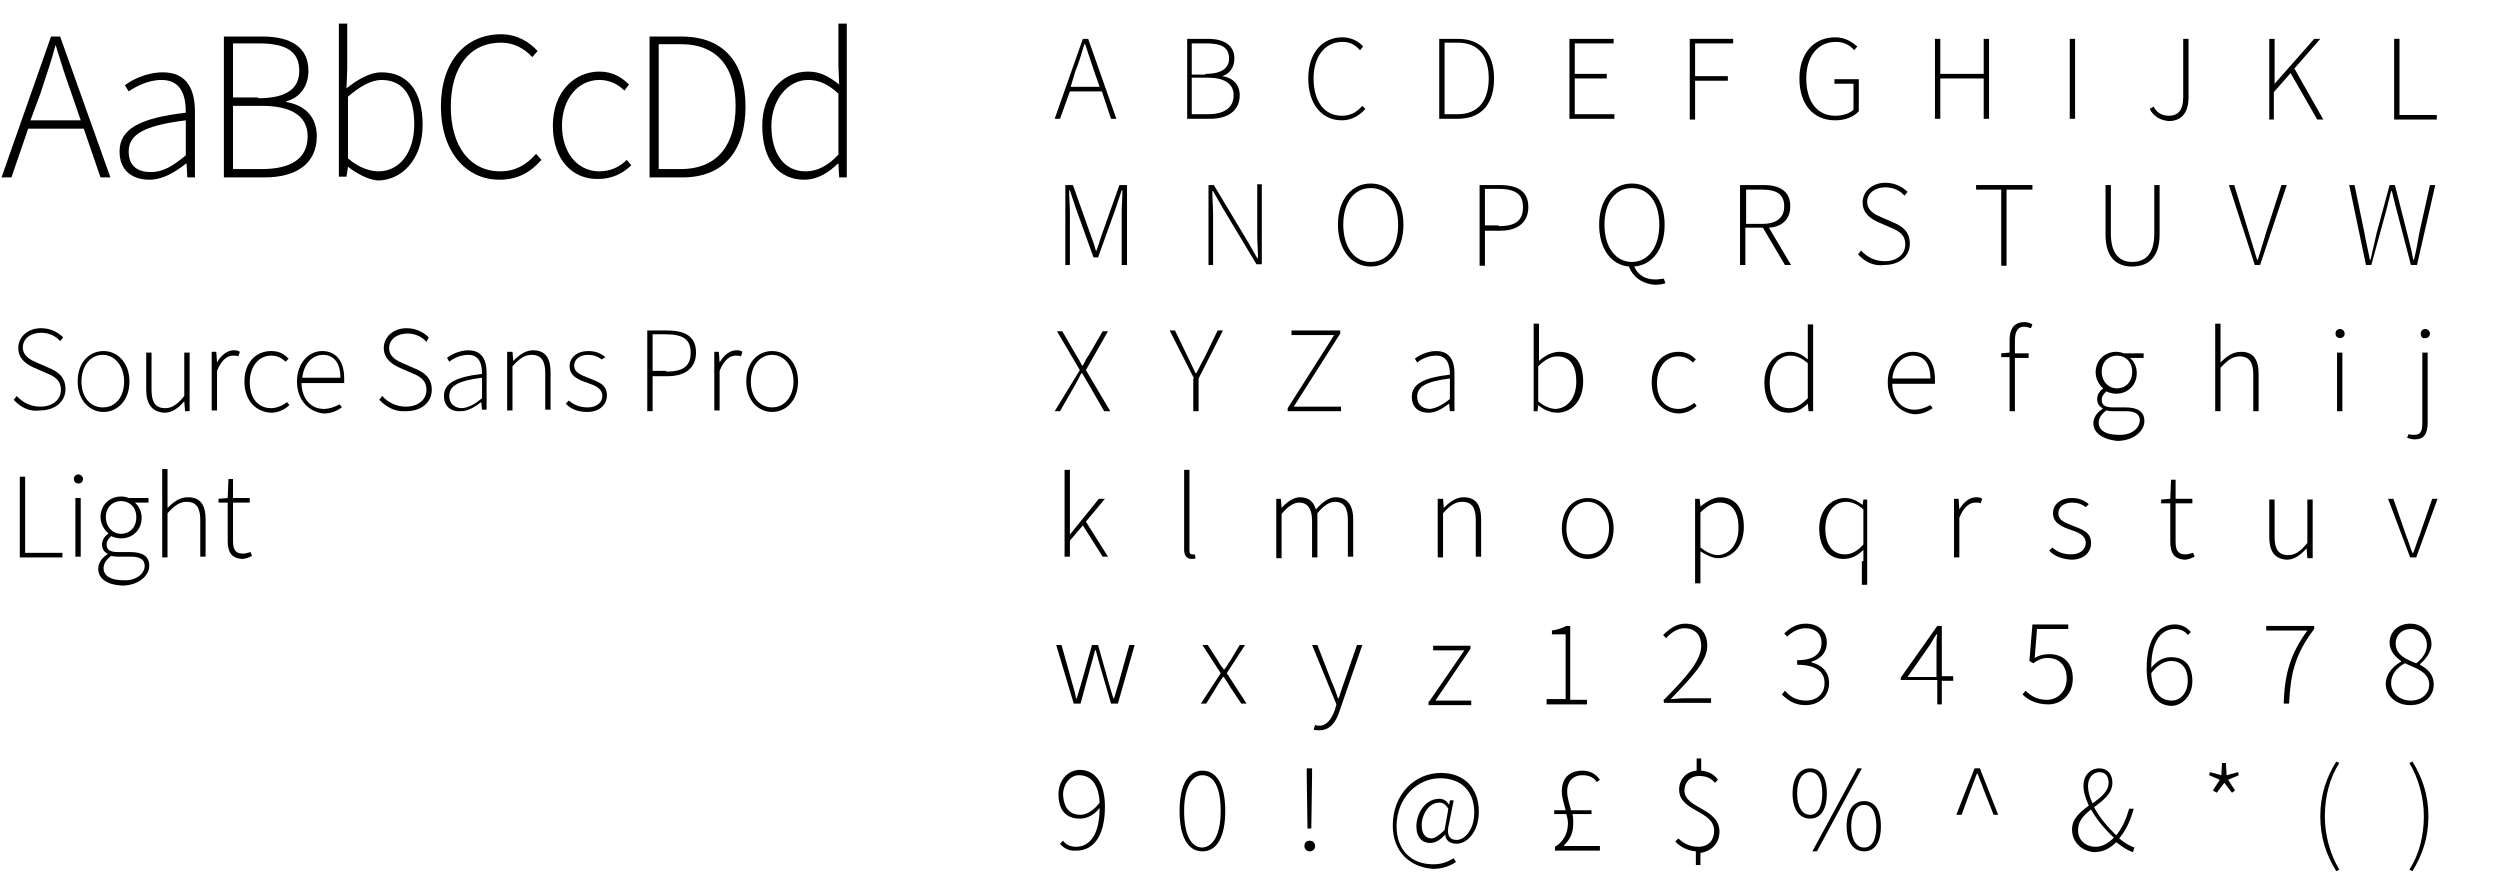 <?xml version="1.0" encoding="utf-8"?>
<!-- Generator: Adobe Illustrator 26.4.1, SVG Export Plug-In . SVG Version: 6.00 Build 0)  -->
<svg version="1.1" id="Layer_1" xmlns="http://www.w3.org/2000/svg" xmlns:xlink="http://www.w3.org/1999/xlink" x="0px" y="0px"
	 viewBox="0 0 328.3 116.2" style="enable-background:new 0 0 328.3 116.2;" xml:space="preserve">
<style type="text/css">
	.st0{enable-background:new    ;}
</style>
<g id="a">
</g>
<g id="b">
	<g id="c">
		<g>
			<g class="st0">
				<path d="M6.7,4.8h1.2l6.6,18.5h-1.3L11,16.9H3.7l-2.2,6.4H0.2L6.7,4.8z M4,15.8h6.6l-1.2-3.5c-0.8-2.2-1.4-4.1-2.1-6.4H7.3
					c-0.6,2.3-1.3,4.2-2,6.4L4,15.8z"/>
			</g>
			<g class="st0">
				<path d="M15.7,19.9c0-3,2.7-4.4,8.7-5.1c0-2.1-0.5-4.3-3.2-4.3c-1.8,0-3.4,0.9-4.3,1.5l-0.5-0.8c0.9-0.7,2.8-1.7,5-1.7
					c3.2,0,4.2,2.3,4.2,5.2v8.6h-1l-0.1-1.8h-0.1c-1.4,1.1-3,2.1-4.8,2.1C17.5,23.6,15.7,22.5,15.7,19.9z M24.4,20.4v-4.6
					c-5.6,0.7-7.5,1.9-7.5,4.1c0,2,1.3,2.7,2.9,2.7C21.4,22.6,22.7,21.8,24.4,20.4z"/>
			</g>
			<g class="st0">
				<path d="M29.5,4.8h5c3.7,0,6,1.4,6,4.5c0,1.9-1,3.5-2.9,4v0.1c2.4,0.4,4,1.9,4,4.5c0,3.6-2.7,5.4-6.9,5.4h-5.3V4.8z M33.9,12.9
					c3.8,0,5.4-1.3,5.4-3.6c0-2.6-1.8-3.6-5.3-3.6h-3.4v7.1H33.9z M34.4,22.2c3.7,0,6-1.3,6-4.3c0-2.7-2.2-4-6-4h-3.8v8.3H34.4z"/>
			</g>
			<g class="st0">
				<path d="M45.7,21.9L45.7,21.9l-0.2,1.3h-1V3.1h1.1V9l-0.1,2.6c1.4-1.1,3-2.1,4.6-2.1c3.6,0,5.4,2.7,5.4,6.9
					c0,4.6-2.8,7.3-5.9,7.3C48.4,23.6,47,22.9,45.7,21.9z M54.4,16.3c0-3.3-1.2-5.8-4.3-5.8c-1.3,0-2.8,0.8-4.4,2.2v8.1
					c1.5,1.3,3,1.7,4,1.7C52.5,22.5,54.4,20,54.4,16.3z"/>
			</g>
			<g class="st0">
				<path d="M57.9,14c0-5.9,3.2-9.5,7.9-9.5c2.2,0,3.8,1.1,4.8,2.2l-0.7,0.8c-1-1.1-2.4-1.9-4.1-1.9c-4.1,0-6.6,3.2-6.6,8.4
					c0,5.2,2.5,8.5,6.5,8.5c1.9,0,3.4-0.8,4.7-2.3l0.7,0.8c-1.4,1.6-3.1,2.6-5.5,2.6C61.1,23.6,57.9,19.8,57.9,14z"/>
			</g>
			<g class="st0">
				<path d="M72.6,16.5c0-4.5,2.9-7.1,6.1-7.1c1.8,0,3,0.8,3.9,1.7L82,11.9c-0.8-0.8-1.9-1.4-3.3-1.4c-2.8,0-4.9,2.5-4.9,6
					s2,6,4.9,6c1.5,0,2.7-0.6,3.6-1.5l0.6,0.7c-1.1,1.1-2.6,1.8-4.3,1.8C75.2,23.6,72.6,21,72.6,16.5z"/>
			</g>
			<g class="st0">
				<path d="M85.3,4.8h4.2c5.7,0,8.4,3.6,8.4,9.2c0,5.6-2.7,9.3-8.3,9.3h-4.3V4.8z M89.4,22.2c5,0,7.2-3.4,7.2-8.3
					c0-4.8-2.2-8.1-7.2-8.1h-2.9v16.4H89.4z"/>
			</g>
			<g class="st0">
				<path d="M100.1,16.5c0-4.3,2.7-7.1,6-7.1c1.6,0,2.7,0.6,4.1,1.7l-0.1-2.5V3.1h1.1v20.2h-1l-0.1-1.8h-0.1
					c-1.1,1.1-2.6,2.1-4.4,2.1C102.3,23.6,100.1,21.1,100.1,16.5z M110.1,20.3v-8c-1.4-1.3-2.6-1.8-4-1.8c-2.7,0-4.8,2.7-4.8,6
					c0,3.6,1.6,6,4.5,6C107.3,22.5,108.7,21.8,110.1,20.3z"/>
			</g>
			<g class="st0">
				<path d="M142.2,5.1h0.7l3.7,10.5h-0.7l-1.2-3.6h-4.2l-1.3,3.6h-0.7L142.2,5.1z M140.6,11.4h3.8l-0.7-2c-0.4-1.2-0.8-2.4-1.2-3.6
					h-0.1c-0.4,1.3-0.7,2.4-1.2,3.6L140.6,11.4z"/>
			</g>
			<g class="st0">
				<path d="M155.8,5.1h2.8c2.1,0,3.5,0.8,3.5,2.6c0,1.1-0.6,2-1.6,2.3V10c1.4,0.2,2.3,1.1,2.3,2.5c0,2-1.5,3.1-3.9,3.1h-3V5.1z
					 M158.3,9.7c2.2,0,3.1-0.8,3.1-2c0-1.5-1-2-3-2h-1.9v4.1H158.3z M158.6,15c2.1,0,3.4-0.8,3.4-2.5c0-1.5-1.2-2.3-3.4-2.3h-2.1V15
					H158.6z"/>
			</g>
			<g class="st0">
				<path d="M171.8,10.3c0-3.3,1.8-5.4,4.5-5.4c1.2,0,2.2,0.6,2.7,1.2l-0.4,0.5c-0.6-0.7-1.3-1.1-2.3-1.1c-2.3,0-3.8,1.9-3.8,4.8
					c0,3,1.4,4.9,3.7,4.9c1.1,0,1.9-0.4,2.7-1.3l0.4,0.4c-0.8,0.9-1.8,1.5-3.1,1.5C173.6,15.8,171.8,13.7,171.8,10.3z"/>
			</g>
			<g class="st0">
				<path d="M189,5.1h2.4c3.3,0,4.8,2.1,4.8,5.2c0,3.2-1.5,5.3-4.8,5.3H189V5.1z M191.4,15c2.9,0,4.1-2,4.1-4.7
					c0-2.8-1.2-4.7-4.1-4.7h-1.7V15H191.4z"/>
			</g>
			<g class="st0">
				<path d="M206.2,5.1h5.7v0.6h-5.1v4h4.2v0.6h-4.2V15h5.2v0.6h-5.9V5.1z"/>
			</g>
			<g class="st0">
				<path d="M221.9,5.1h5.7v0.6h-5v4.3h4.3v0.6h-4.3v5.1h-0.7V5.1z"/>
			</g>
			<g class="st0">
				<path d="M236.3,10.3c0-3.3,1.9-5.4,4.7-5.4c1.4,0,2.3,0.7,2.9,1.2l-0.4,0.5c-0.5-0.6-1.3-1.1-2.4-1.1c-2.4,0-3.9,1.9-3.9,4.8
					c0,3,1.4,4.9,3.8,4.9c1,0,1.9-0.3,2.4-0.8V11h-2.5v-0.6h3.2v4.2c-0.6,0.7-1.7,1.2-3.1,1.2C238.1,15.8,236.3,13.7,236.3,10.3z"/>
			</g>
			<g class="st0">
				<path d="M254.1,5.1h0.7v4.6h5.7V5.1h0.7v10.5h-0.7v-5.3h-5.7v5.3h-0.7V5.1z"/>
			</g>
			<g class="st0">
				<path d="M271.8,5.1h0.7v10.5h-0.7V5.1z"/>
			</g>
			<g class="st0">
				<path d="M282.3,14.3l0.5-0.3c0.5,0.9,1.2,1.2,2,1.2c1.3,0,1.9-0.8,1.9-2.5V5.1h0.7v7.7c0,1.7-0.7,3.1-2.6,3.1
					C283.7,15.8,282.8,15.3,282.3,14.3z"/>
			</g>
			<g class="st0">
				<path d="M298,5.1h0.7V11h0l5.2-5.9h0.8L301.3,9l3.8,6.7h-0.8l-3.5-6.1l-2.2,2.5v3.6H298V5.1z"/>
			</g>
			<g class="st0">
				<path d="M314.4,5.1h0.7v10h4.9v0.6h-5.6V5.1z"/>
			</g>
			<g class="st0">
				<path d="M139.9,24.3h1l2.2,6.2c0.3,0.8,0.6,1.6,0.8,2.4h0.1c0.3-0.8,0.5-1.6,0.8-2.4l2.2-6.2h1v10.5h-0.7v-7
					c0-0.8,0.1-2,0.1-2.8h-0.1l-0.8,2.4l-2.3,6.4h-0.6l-2.3-6.4l-0.8-2.4h-0.1c0,0.9,0.1,2,0.1,2.8v7h-0.6V24.3z"/>
			</g>
			<g class="st0">
				<path d="M158.7,24.3h0.7l4.5,7.5c0.4,0.7,0.8,1.4,1.2,2.1h0.1c0-1-0.1-2-0.1-3.1v-6.6h0.6v10.5H165l-4.5-7.5
					c-0.4-0.7-0.8-1.4-1.2-2.1h-0.1c0,1,0.1,2,0.1,3v6.7h-0.6V24.3z"/>
			</g>
			<g class="st0">
				<path d="M175.7,29.5c0-3.3,1.8-5.4,4.3-5.4c2.5,0,4.3,2.1,4.3,5.4c0,3.3-1.8,5.5-4.3,5.5C177.5,35,175.7,32.8,175.7,29.5z
					 M183.6,29.5c0-2.9-1.4-4.8-3.6-4.8c-2.2,0-3.6,1.9-3.6,4.8c0,3,1.5,4.9,3.6,4.9C182.2,34.4,183.6,32.5,183.6,29.5z"/>
			</g>
			<g class="st0">
				<path d="M194.3,24.3h2.6c2.4,0,3.8,0.8,3.8,2.9c0,2-1.4,3.1-3.7,3.1h-2v4.6h-0.7V24.3z M196.8,29.7c2.2,0,3.2-0.7,3.2-2.5
					c0-1.8-1.1-2.4-3.3-2.4H195v4.8H196.8z"/>
			</g>
			<g class="st0">
				<path d="M213.9,35c-2.3-0.2-3.9-2.3-3.9-5.5c0-3.3,1.8-5.4,4.3-5.4c2.5,0,4.3,2.1,4.3,5.4c0,3.2-1.6,5.3-4,5.5
					c0.5,1.1,1.4,1.7,2.8,1.7c0.5,0,0.8-0.1,1.1-0.1l0.2,0.6c-0.3,0.1-0.8,0.2-1.3,0.2C215.6,37.3,214.4,36.3,213.9,35z M217.9,29.5
					c0-2.9-1.4-4.8-3.6-4.8c-2.2,0-3.6,1.9-3.6,4.8c0,3,1.5,4.9,3.6,4.9C216.4,34.4,217.9,32.5,217.9,29.5z"/>
			</g>
			<g class="st0">
				<path d="M228.6,24.3h3c2.1,0,3.5,0.8,3.5,2.8c0,1.7-1.1,2.7-2.8,2.8l2.9,4.9h-0.8l-2.9-4.9h-2.3v4.9h-0.7V24.3z M231.4,29.4
					c1.9,0,2.9-0.8,2.9-2.3c0-1.6-1-2.2-2.9-2.2h-2.1v4.5H231.4z"/>
			</g>
			<g class="st0">
				<path d="M244,33.4l0.4-0.5c0.8,0.9,1.9,1.4,3.1,1.4c1.6,0,2.7-0.9,2.7-2.2c0-1.3-0.9-1.8-1.9-2.2l-1.6-0.7
					c-0.9-0.4-2.1-1.1-2.1-2.6c0-1.5,1.3-2.6,3-2.6c1.3,0,2.3,0.6,2.9,1.2l-0.4,0.5c-0.6-0.7-1.5-1.1-2.5-1.1
					c-1.4,0-2.4,0.8-2.4,1.9c0,1.2,1.1,1.7,1.8,2l1.6,0.7c1.2,0.5,2.2,1.2,2.2,2.8c0,1.6-1.3,2.8-3.4,2.8
					C246,35,244.8,34.3,244,33.4z"/>
			</g>
			<g class="st0">
				<path d="M262.9,24.9h-3.4v-0.6h7.4v0.6h-3.4v10h-0.7V24.9z"/>
			</g>
			<g class="st0">
				<path d="M276.5,30.8v-6.5h0.7v6.4c0,2.8,1.3,3.7,2.8,3.7c1.5,0,2.9-0.8,2.9-3.7v-6.4h0.7v6.5c0,3.3-1.8,4.2-3.6,4.2
					S276.5,34.1,276.5,30.8z"/>
			</g>
			<g class="st0">
				<path d="M292.7,24.3h0.7l1.9,6.2c0.4,1.3,0.7,2.3,1.1,3.6h0.1c0.4-1.3,0.7-2.3,1.1-3.6l2-6.2h0.7l-3.5,10.5h-0.7L292.7,24.3z"/>
			</g>
			<g class="st0">
				<path d="M308.5,24.3h0.7l1.3,6.3c0.2,1.2,0.5,2.3,0.7,3.5h0.1c0.3-1.2,0.5-2.3,0.8-3.5l1.7-6.3h0.7l1.6,6.3
					c0.3,1.2,0.6,2.3,0.8,3.5h0.1c0.3-1.2,0.5-2.3,0.7-3.5l1.4-6.3h0.7l-2.4,10.5h-0.8l-1.9-7.3c-0.2-0.8-0.4-1.5-0.6-2.4h-0.1
					c-0.2,0.8-0.4,1.6-0.6,2.4l-2,7.3h-0.7L308.5,24.3z"/>
			</g>
			<g class="st0">
				<path d="M141.8,48.6l-3-5.1h0.7l1.8,3.1c0.3,0.5,0.5,0.8,0.8,1.4h0.1c0.3-0.6,0.5-1,0.8-1.4l1.8-3.1h0.7l-2.9,5.1l3.2,5.4H145
					l-1.9-3.3c-0.3-0.5-0.6-1-1-1.7h-0.1c-0.3,0.6-0.6,1.2-0.9,1.7l-1.9,3.3h-0.7L141.8,48.6z"/>
			</g>
			<g class="st0">
				<path d="M156.8,49.7l-3.2-6.3h0.7l1.6,3.3c0.4,0.8,0.7,1.5,1.1,2.3h0.1c0.4-0.8,0.8-1.5,1.2-2.3l1.6-3.3h0.7l-3.2,6.3V54h-0.7
					V49.7z"/>
			</g>
			<g class="st0">
				<path d="M169.1,53.6l6.1-9.6h-5.6v-0.6h6.4v0.4l-6.1,9.6h6.2V54h-7V53.6z"/>
			</g>
			<g class="st0">
				<path d="M185.4,52.1c0-1.7,1.6-2.5,5-2.9c0-1.2-0.3-2.5-1.8-2.5c-1.1,0-2,0.5-2.5,0.9l-0.3-0.5c0.5-0.4,1.6-1,2.8-1
					c1.8,0,2.4,1.3,2.4,2.9V54h-0.6l-0.1-1h0c-0.8,0.6-1.7,1.2-2.7,1.2C186.4,54.2,185.4,53.6,185.4,52.1z M190.4,52.4v-2.7
					c-3.2,0.4-4.3,1.1-4.3,2.4c0,1.1,0.8,1.6,1.7,1.6C188.6,53.6,189.4,53.2,190.4,52.4z"/>
			</g>
			<g class="st0">
				<path d="M202,53.2L202,53.2l-0.1,0.8h-0.5V42.5h0.7v3.4l0,1.5c0.8-0.7,1.7-1.2,2.7-1.2c2.1,0,3.1,1.6,3.1,3.9
					c0,2.6-1.6,4.1-3.4,4.1C203.6,54.2,202.7,53.8,202,53.2z M207,50.1c0-1.9-0.7-3.3-2.5-3.3c-0.8,0-1.6,0.4-2.5,1.3v4.6
					c0.8,0.7,1.7,1,2.3,1C205.9,53.6,207,52.2,207,50.1z"/>
			</g>
			<g class="st0">
				<path d="M216.9,50.2c0-2.6,1.6-4,3.5-4c1.1,0,1.7,0.4,2.3,1l-0.4,0.4c-0.5-0.5-1.1-0.8-1.9-0.8c-1.6,0-2.8,1.4-2.8,3.5
					s1.1,3.4,2.8,3.4c0.8,0,1.6-0.4,2.1-0.8l0.3,0.4c-0.6,0.6-1.5,1-2.4,1C218.4,54.2,216.9,52.7,216.9,50.2z"/>
			</g>
			<g class="st0">
				<path d="M231.7,50.2c0-2.5,1.6-4,3.4-4c0.9,0,1.6,0.4,2.3,1l0-1.4v-3.2h0.7V54h-0.6l-0.1-1h0c-0.6,0.6-1.5,1.2-2.5,1.2
					C232.9,54.2,231.7,52.8,231.7,50.2z M237.4,52.3v-4.6c-0.8-0.7-1.5-1-2.3-1c-1.6,0-2.7,1.5-2.7,3.5c0,2.1,0.9,3.4,2.6,3.4
					C235.8,53.6,236.5,53.2,237.4,52.3z"/>
			</g>
			<g class="st0">
				<path d="M247.9,50.2c0-2.5,1.6-4,3.3-4c1.8,0,2.9,1.3,2.9,3.6c0,0.2,0,0.4,0,0.6h-5.6c0,2,1.2,3.4,2.9,3.4
					c0.8,0,1.5-0.3,2.1-0.6l0.3,0.4c-0.6,0.4-1.3,0.8-2.4,0.8C249.5,54.2,247.9,52.7,247.9,50.2z M253.5,49.7c0-2-0.9-3-2.3-3
					c-1.3,0-2.5,1.1-2.7,3H253.5z"/>
			</g>
			<g class="st0">
				<path d="M263.9,46.9h-1.1v-0.5l1.1-0.1v-1.7c0-1.5,0.7-2.3,1.9-2.3c0.4,0,0.8,0.1,1.1,0.3l-0.2,0.5c-0.3-0.1-0.6-0.2-0.9-0.2
					c-0.8,0-1.2,0.6-1.2,1.8v1.7h1.8v0.6h-1.8V54h-0.7V46.9z"/>
			</g>
			<g class="st0">
				<path d="M274.9,55.6c0-0.7,0.4-1.4,1.2-1.9v-0.1c-0.4-0.2-0.7-0.6-0.7-1.2c0-0.7,0.5-1.2,0.8-1.4V51c-0.5-0.4-1-1.2-1-2.1
					c0-1.6,1.2-2.7,2.7-2.7c0.4,0,0.8,0.1,1,0.2h2.6v0.6h-1.8c0.5,0.4,0.9,1.1,0.9,2c0,1.6-1.2,2.7-2.7,2.7c-0.4,0-0.9-0.1-1.3-0.3
					c-0.3,0.3-0.6,0.6-0.6,1.1c0,0.6,0.3,1,1.5,1h1.6c1.7,0,2.5,0.6,2.5,1.8c0,1.3-1.4,2.6-3.6,2.6
					C276.2,57.7,274.9,56.9,274.9,55.6z M281,55.2c0-0.8-0.6-1.2-1.8-1.2h-1.7c-0.1,0-0.5,0-0.9-0.1c-0.7,0.5-1,1.1-1,1.6
					c0,1,0.9,1.6,2.6,1.6C279.9,57.2,281,56.2,281,55.2z M280,48.8c0-1.3-0.9-2.1-2-2.1s-2,0.8-2,2.1c0,1.3,0.9,2.2,2,2.2
					S280,50.2,280,48.8z"/>
			</g>
			<g class="st0">
				<path d="M290.9,42.5h0.7v3.4l0,1.7c0.8-0.8,1.6-1.4,2.7-1.4c1.6,0,2.3,1,2.3,2.9V54h-0.7v-4.8c0-1.6-0.5-2.4-1.8-2.4
					c-0.9,0-1.6,0.5-2.5,1.5V54h-0.7V42.5z"/>
			</g>
			<g class="st0">
				<path d="M306.7,43.8c0-0.4,0.3-0.6,0.6-0.6s0.6,0.3,0.6,0.6c0,0.4-0.3,0.6-0.6,0.6S306.7,44.2,306.7,43.8z M306.9,46.3h0.7V54
					h-0.7V46.3z"/>
			</g>
			<g class="st0">
				<path d="M316.1,57.5l0.2-0.5c0.2,0.1,0.5,0.1,0.8,0.1c0.9,0,1-0.7,1-1.7v-9.1h0.7v9.2c0,1.5-0.5,2.2-1.7,2.2
					C316.8,57.7,316.4,57.6,316.1,57.5z M317.9,43.8c0-0.4,0.3-0.6,0.6-0.6c0.3,0,0.6,0.3,0.6,0.6c0,0.4-0.3,0.6-0.6,0.6
					C318.1,44.5,317.9,44.2,317.9,43.8z"/>
			</g>
			<g class="st0">
				<path d="M139.8,61.7h0.7v8.5h0l3.8-4.7h0.8l-2.5,3l2.9,4.6h-0.7l-2.6-4.1l-1.7,2v2.1h-0.7V61.7z"/>
			</g>
			<g class="st0">
				<path d="M155.5,72.2V61.7h0.7v10.6c0,0.4,0.1,0.5,0.4,0.5c0.1,0,0.1,0,0.3,0l0.1,0.5c-0.1,0.1-0.3,0.1-0.5,0.1
					C155.9,73.4,155.5,73,155.5,72.2z"/>
			</g>
			<g class="st0">
				<path d="M167.6,65.5h0.6l0.1,1.2h0c0.7-0.8,1.6-1.4,2.4-1.4c1.2,0,1.8,0.6,2.1,1.6c0.9-1,1.7-1.6,2.6-1.6c1.5,0,2.3,1,2.3,2.9
					v4.9h-0.7v-4.8c0-1.6-0.5-2.4-1.7-2.4c-0.7,0-1.5,0.5-2.3,1.5v5.8h-0.7v-4.8c0-1.6-0.6-2.4-1.7-2.4c-0.7,0-1.5,0.5-2.3,1.5v5.8
					h-0.7V65.5z"/>
			</g>
			<g class="st0">
				<path d="M188.9,65.5h0.6l0.1,1.2h0c0.8-0.8,1.6-1.4,2.6-1.4c1.6,0,2.3,1,2.3,2.9v4.9h-0.7v-4.8c0-1.6-0.5-2.4-1.8-2.4
					c-0.9,0-1.6,0.5-2.5,1.5v5.8h-0.7V65.5z"/>
			</g>
			<g class="st0">
				<path d="M205.1,69.4c0-2.6,1.6-4,3.4-4s3.4,1.5,3.4,4c0,2.5-1.6,4-3.4,4S205.1,71.9,205.1,69.4z M211.3,69.4
					c0-2-1.2-3.5-2.8-3.5c-1.6,0-2.8,1.4-2.8,3.5s1.2,3.4,2.8,3.4C210.1,72.8,211.3,71.4,211.3,69.4z"/>
			</g>
			<g class="st0">
				<path d="M222.6,65.5h0.6l0.1,1h0c0.8-0.6,1.7-1.2,2.6-1.2c2.1,0,3.1,1.6,3.1,3.9c0,2.6-1.6,4.1-3.4,4.1c-0.7,0-1.5-0.4-2.3-0.9
					v4.2h-0.7V65.5z M228.3,69.3c0-1.9-0.7-3.3-2.5-3.3c-0.8,0-1.6,0.4-2.5,1.3v4.6c0.9,0.7,1.7,1,2.3,1
					C227.2,72.8,228.3,71.4,228.3,69.3z"/>
			</g>
			<g class="st0">
				<path d="M244.7,73.7l0-1.5c-0.7,0.7-1.5,1.2-2.6,1.2c-1.9,0-3.2-1.4-3.2-4c0-2.5,1.6-4,3.4-4c0.9,0,1.6,0.4,2.3,0.9h0l0.1-0.7
					h0.5v11.2h-0.7V73.7z M244.7,71.5v-4.6c-0.8-0.7-1.5-1-2.3-1c-1.6,0-2.7,1.5-2.7,3.5c0,2.1,0.9,3.4,2.6,3.4
					C243.1,72.8,243.9,72.4,244.7,71.5z"/>
			</g>
			<g class="st0">
				<path d="M256.6,65.5h0.6l0.1,1.4h0c0.5-0.9,1.3-1.6,2.2-1.6c0.3,0,0.5,0,0.8,0.2l-0.2,0.6c-0.2-0.1-0.4-0.1-0.7-0.1
					c-0.7,0-1.5,0.5-2.1,2v5.2h-0.7V65.5z"/>
			</g>
			<g class="st0">
				<path d="M269.1,72.3l0.4-0.4c0.6,0.5,1.3,0.9,2.5,0.9c1.2,0,1.9-0.7,1.9-1.5c0-1-1-1.4-1.9-1.7c-1.2-0.4-2.4-0.9-2.4-2.2
					c0-1.1,0.9-2,2.5-2c0.9,0,1.6,0.3,2.2,0.8l-0.4,0.4c-0.5-0.4-1.1-0.6-1.8-0.6c-1.2,0-1.8,0.7-1.8,1.4c0,0.9,0.8,1.2,1.8,1.6
					c1.2,0.5,2.5,0.8,2.5,2.3c0,1.2-0.9,2.2-2.6,2.2C270.7,73.4,269.7,73,269.1,72.3z"/>
			</g>
			<g class="st0">
				<path d="M285,71.1v-5h-1.2v-0.5l1.2-0.1l0.1-2.5h0.6v2.5h2.2v0.6h-2.2v5c0,1,0.2,1.7,1.3,1.7c0.3,0,0.6-0.1,1-0.2l0.2,0.5
					c-0.4,0.2-0.9,0.4-1.3,0.4C285.4,73.4,285,72.5,285,71.1z"/>
			</g>
			<g class="st0">
				<path d="M298,70.5v-4.9h0.7v4.9c0,1.6,0.5,2.4,1.8,2.4c0.9,0,1.6-0.5,2.5-1.6v-5.7h0.7v7.7H303l-0.1-1.3h0
					c-0.8,0.9-1.6,1.5-2.6,1.5C298.7,73.4,298,72.4,298,70.5z"/>
			</g>
			<g class="st0">
				<path d="M313.6,65.5h0.7l1.7,4.9c0.3,0.7,0.5,1.5,0.8,2.2h0.1c0.3-0.7,0.5-1.5,0.8-2.2l1.7-4.9h0.7l-2.8,7.7h-0.8L313.6,65.5z"
					/>
			</g>
			<g class="st0">
				<path d="M138.7,84.7h0.7l1.4,5c0.2,0.7,0.4,1.3,0.5,2h0.1c0.2-0.7,0.4-1.3,0.6-2l1.4-5h0.8l1.4,5c0.2,0.7,0.4,1.3,0.6,2h0.1
					c0.2-0.7,0.4-1.3,0.6-2l1.4-5h0.7l-2.2,7.7h-0.9l-1.4-4.8c-0.2-0.7-0.4-1.4-0.6-2.2h-0.1c-0.2,0.8-0.4,1.5-0.6,2.2l-1.3,4.8H141
					L138.7,84.7z"/>
			</g>
			<g class="st0">
				<path d="M160.3,88.4l-2.4-3.7h0.7l1.3,2c0.2,0.4,0.5,0.8,0.8,1.2h0.1c0.3-0.4,0.5-0.8,0.8-1.2l1.2-2h0.7l-2.4,3.7l2.6,4H163
					l-1.4-2.1c-0.3-0.5-0.6-1-0.9-1.4h-0.1c-0.3,0.4-0.6,0.9-0.9,1.4l-1.3,2.1h-0.7L160.3,88.4z"/>
			</g>
			<g class="st0">
				<path d="M172.5,95.8l0.2-0.6c0.2,0.1,0.4,0.1,0.6,0.1c0.9,0,1.6-0.9,2-2.1l0.2-0.7l-3.2-7.8h0.7l1.9,4.9
					c0.3,0.6,0.6,1.5,0.8,2.1h0.1c0.2-0.7,0.5-1.5,0.7-2.1l1.7-4.9h0.7l-3,8.7c-0.4,1.3-1.2,2.5-2.6,2.5
					C173,95.9,172.7,95.9,172.5,95.8z"/>
			</g>
			<g class="st0">
				<path d="M187.7,92.1l4.6-6.7h-4.1v-0.6h4.9v0.4l-4.6,6.8h4.7v0.6h-5.6V92.1z"/>
			</g>
			<g class="st0">
				<path d="M203.2,91.8h2.4v-8.5h-1.8v-0.5c0.8-0.1,1.5-0.4,1.9-0.6h0.5v9.7h2.2v0.6h-5.3V91.8z"/>
			</g>
			<g class="st0">
				<path d="M218.4,92c3.4-3.4,5-5.4,5-7.2c0-1.3-0.7-2.3-2.2-2.3c-0.9,0-1.8,0.6-2.4,1.3l-0.4-0.4c0.8-0.8,1.7-1.5,2.9-1.5
					c1.8,0,2.9,1.1,2.9,2.9c0,2-1.9,4-4.8,7c0.6,0,1.2-0.1,1.7-0.1h3.6v0.6h-6.2V92z"/>
			</g>
			<g class="st0">
				<path d="M234,91.2l0.4-0.5c0.6,0.7,1.4,1.3,2.8,1.3c1.4,0,2.4-0.9,2.4-2.3c0-1.4-1-2.4-3.6-2.4v-0.6c2.4,0,3.2-1,3.2-2.3
					c0-1.2-0.8-1.9-2.1-1.9c-0.9,0-1.8,0.5-2.4,1.1l-0.4-0.4c0.7-0.7,1.6-1.3,2.8-1.3c1.6,0,2.8,0.9,2.8,2.5c0,1.3-0.8,2.1-2,2.5
					v0.1c1.3,0.3,2.3,1.2,2.3,2.7c0,1.8-1.4,2.9-3.1,2.9C235.6,92.6,234.7,91.9,234,91.2z"/>
			</g>
			<g class="st0">
				<path d="M254.3,89.3h-4.7V89l4.8-6.8h0.6v6.6h1.5v0.6H255v3.1h-0.6V89.3z M254.3,88.8V85c0-0.5,0-1.3,0.1-1.7h-0.1
					c-0.3,0.4-0.5,0.8-0.8,1.3l-3,4.3H254.3z"/>
			</g>
			<g class="st0">
				<path d="M265.6,91.2l0.4-0.5c0.6,0.6,1.4,1.2,2.8,1.2c1.4,0,2.6-1.1,2.6-2.8c0-1.7-1-2.7-2.5-2.7c-0.8,0-1.3,0.3-1.9,0.7
					l-0.5-0.3l0.4-4.8h4.7v0.6h-4.1l-0.3,3.8c0.5-0.3,1.1-0.5,1.9-0.5c1.7,0,3.1,1,3.1,3.2c0,2.2-1.6,3.4-3.2,3.4
					S266.3,91.9,265.6,91.2z"/>
			</g>
			<g class="st0">
				<path d="M281.9,87.8c0-4.3,1.8-5.8,3.7-5.8c0.9,0,1.6,0.4,2.1,1l-0.4,0.4c-0.4-0.6-1.1-0.8-1.7-0.8c-1.6,0-3.1,1.3-3.1,5.1
					c0.7-0.9,1.6-1.4,2.6-1.4c1.8,0,2.8,1.1,2.8,3.2c0,1.8-1.3,3.2-2.8,3.2C283.1,92.6,281.9,90.9,281.9,87.8z M282.5,88.4
					c0.1,2.2,1,3.6,2.7,3.6c1.2,0,2.1-1.1,2.1-2.6c0-1.5-0.7-2.6-2.2-2.6C284.3,86.8,283.3,87.3,282.5,88.4z"/>
			</g>
			<g class="st0">
				<path d="M303,82.8h-5.4v-0.6h6.3v0.4c-2.5,3.3-3.1,5.8-3.3,9.8h-0.7C300,88.3,300.9,85.7,303,82.8z"/>
			</g>
			<g class="st0">
				<path d="M313.3,89.8c0-1.4,1.1-2.4,2-2.9v-0.1c-0.7-0.5-1.5-1.3-1.5-2.4c0-1.5,1.2-2.5,2.7-2.5c1.7,0,2.8,1.2,2.8,2.7
					c0,1.1-0.9,2.1-1.5,2.6v0.1c0.9,0.5,1.8,1.2,1.8,2.6c0,1.5-1.2,2.7-3.1,2.7C314.7,92.6,313.3,91.4,313.3,89.8z M319,89.9
					c0-1.6-1.6-2.1-3.2-2.8c-1.1,0.6-1.8,1.5-1.8,2.6c0,1.3,1.1,2.3,2.6,2.3C318,92,319,91.1,319,89.9z M318.7,84.7
					c0-1.1-0.8-2.1-2.1-2.1c-1.2,0-2,0.8-2,1.9c0,1.5,1.4,2.1,2.7,2.6C318.2,86.4,318.7,85.6,318.7,84.7z"/>
			</g>
			<g class="st0">
				<path d="M139.2,110.8l0.4-0.4c0.4,0.6,1.1,0.8,1.7,0.8c1.6,0,3.1-1.3,3.1-5.1c-0.7,0.9-1.6,1.4-2.6,1.4c-1.8,0-2.8-1.1-2.8-3.2
					c0-1.9,1.3-3.2,2.8-3.2c2,0,3.3,1.7,3.3,4.8c0,4.3-1.8,5.8-3.7,5.8C140.4,111.8,139.7,111.4,139.2,110.8z M141.9,107
					c0.7,0,1.7-0.5,2.5-1.6c-0.1-2.2-1-3.6-2.7-3.6c-1.2,0-2.1,1.2-2.1,2.6C139.7,105.9,140.3,107,141.9,107z"/>
			</g>
			<g class="st0">
				<path d="M154.9,106.5c0-3.4,1.1-5.3,3-5.3c1.9,0,3,1.9,3,5.3c0,3.4-1.1,5.3-3,5.3C156,111.8,154.9,109.9,154.9,106.5z
					 M160.3,106.5c0-3.1-0.9-4.7-2.4-4.7c-1.4,0-2.4,1.6-2.4,4.7c0,3.1,0.9,4.8,2.4,4.8C159.3,111.2,160.3,109.6,160.3,106.5z"/>
			</g>
			<g class="st0">
				<path d="M171.3,111.1c0-0.5,0.3-0.7,0.7-0.7s0.7,0.3,0.7,0.7c0,0.4-0.3,0.7-0.7,0.7S171.3,111.5,171.3,111.1z M171.6,102v-1.1
					h0.7l0,1.1l-0.1,6.8h-0.5L171.6,102z"/>
			</g>
			<g class="st0">
				<path d="M182.9,108.4c0-4.2,3-6.9,6.3-6.9c3.1,0,5,2,5,5.1c0,2.7-1.6,4.2-2.9,4.2c-0.8,0-1.5-0.4-1.5-1.2h0
					c-0.6,0.6-1.2,1.1-2,1.1c-1,0-1.8-0.7-1.8-2.2c0-1.6,1.1-3.6,3-3.6c0.6,0,1,0.3,1.3,0.8h0l0.1-0.6h0.5l-0.6,3
					c-0.4,1.5,0,2.2,1,2.2c1,0,2.3-1.3,2.3-3.6c0-2.8-1.7-4.5-4.5-4.5c-2.9,0-5.7,2.5-5.7,6.3c0,3.1,1.9,5,4.8,5
					c1.1,0,1.9-0.3,2.7-0.8l0.3,0.5c-0.9,0.6-1.9,0.9-3,0.9C185.2,113.9,182.9,111.9,182.9,108.4z M189.7,109l0.5-2.8
					c-0.4-0.6-0.7-0.8-1.2-0.8c-1.4,0-2.3,1.6-2.3,3c0,1.2,0.6,1.7,1.3,1.7C188.4,110.1,189,109.7,189.7,109z"/>
			</g>
			<g class="st0">
				<path d="M204.2,111.2c1.2-0.7,1.7-1.9,1.7-3.1c0-0.4-0.1-0.8-0.2-1.2h-1.6v-0.5l1.1,0h0.4c-0.2-0.8-0.5-1.6-0.5-2.5
					c0-1.7,1-2.7,2.7-2.7c1.1,0,1.8,0.5,2.3,1.2l-0.4,0.3c-0.4-0.6-1-0.9-1.9-0.9c-1.3,0-2,0.9-2,2.1c0,0.9,0.3,1.6,0.5,2.5h2.7v0.5
					h-2.5c0.1,0.4,0.1,0.8,0.1,1.2c0,1.3-0.4,2.1-1.2,2.9v0.1h4.7v0.6h-5.9V111.2z"/>
			</g>
			<g class="st0">
				<path d="M222.7,111.8c-1.1-0.1-2.1-0.6-2.7-1.3l0.4-0.4c0.6,0.6,1.5,1.1,2.6,1.1c1.4,0,2.1-0.9,2.1-2.1c0-2.7-4.6-2.5-4.6-5.4
					c0-1.4,1-2.4,2.3-2.5v-1.6h0.6v1.6c1,0.1,1.7,0.5,2.2,1.2l-0.4,0.4c-0.5-0.6-1.1-0.9-2.1-0.9c-1.1,0-1.9,0.8-1.9,1.9
					c0,2.4,4.6,2.3,4.6,5.4c0,1.6-1.1,2.6-2.5,2.8v1.6h-0.6V111.8z"/>
			</g>
			<g class="st0">
				<path d="M235.4,104.2c0-2.1,0.9-3.3,2.3-3.3s2.2,1.2,2.2,3.3c0,2.1-0.8,3.3-2.2,3.3S235.4,106.3,235.4,104.2z M239.3,104.2
					c0-1.8-0.6-2.8-1.6-2.8c-1,0-1.7,1-1.7,2.8c0,1.8,0.7,2.8,1.7,2.8C238.7,107,239.3,106,239.3,104.2z M243.9,100.9h0.6l-5.9,10.9
					h-0.6L243.9,100.9z M242.5,108.5c0-2.1,0.9-3.3,2.3-3.3s2.2,1.2,2.2,3.3c0,2.1-0.8,3.3-2.2,3.3S242.5,110.6,242.5,108.5z
					 M246.4,108.5c0-1.8-0.6-2.8-1.6-2.8s-1.7,1-1.7,2.8c0,1.8,0.7,2.8,1.7,2.8S246.4,110.3,246.4,108.5z"/>
			</g>
			<g class="st0">
				<path d="M259.3,100.9h0.7l2.4,6.1h-0.6l-1.3-3.3l-0.8-2.1h-0.1l-0.8,2.1l-1.2,3.3h-0.7L259.3,100.9z"/>
			</g>
			<g class="st0">
				<path d="M272.1,108.9c0-1.4,1.1-2.3,2.2-3.1c-0.4-0.9-0.7-1.8-0.7-2.6c0-1.4,0.9-2.3,2.1-2.3c1.1,0,1.7,0.8,1.7,1.9
					c0,1.4-1.2,2.3-2.4,3.2c0.7,1.4,1.9,2.7,2.9,3.7c0.8-1,1.3-2.1,1.7-3.5h0.6c-0.4,1.5-1,2.8-1.9,3.9c0.7,0.6,1.4,1,2,1.2
					l-0.2,0.6c-0.7-0.2-1.4-0.7-2.2-1.3c-0.8,0.8-1.7,1.3-2.9,1.3C273.5,111.8,272.1,110.7,272.1,108.9z M275.2,111.2
					c0.9,0,1.7-0.5,2.4-1.2c-1.1-1-2.3-2.4-3-3.7c-0.9,0.7-1.7,1.5-1.7,2.6C272.8,110.3,273.9,111.2,275.2,111.2z M274.8,105.5
					c1.1-0.8,2.1-1.6,2.1-2.7c0-0.7-0.3-1.4-1.2-1.4c-0.9,0-1.5,0.8-1.5,1.8C274.2,103.9,274.4,104.7,274.8,105.5z"/>
			</g>
			<g class="st0">
				<path d="M290.6,103.8l0.9-1.4l-1.4-0.6l0.1-0.4l1.5,0.4l0.1-1.6h0.5l0.1,1.6l1.5-0.4l0.1,0.4l-1.4,0.6l0.9,1.4l-0.4,0.3l-1-1.3
					l-1,1.3L290.6,103.8z"/>
			</g>
			<g class="st0">
				<path d="M304.7,107.2c0-2.8,0.8-5.1,2.1-7.2l0.4,0.2c-1.3,2-1.9,4.5-1.9,7c0,2.5,0.7,5,1.9,7l-0.4,0.2
					C305.5,112.3,304.7,110,304.7,107.2z"/>
			</g>
			<g class="st0">
				<path d="M316.4,114.2c1.3-2,1.9-4.5,1.9-7c0-2.5-0.7-5-1.9-7l0.4-0.2c1.3,2.1,2.1,4.4,2.1,7.2c0,2.8-0.8,5.1-2.1,7.2
					L316.4,114.2z"/>
			</g>
			<g class="st0">
				<path d="M1.8,52.5L2.2,52c0.8,0.9,1.9,1.4,3.1,1.4c1.6,0,2.7-0.9,2.7-2.2c0-1.3-0.9-1.8-1.9-2.2l-1.6-0.7
					c-0.9-0.4-2.1-1.1-2.1-2.6c0-1.5,1.3-2.6,3-2.6c1.3,0,2.3,0.6,2.9,1.2l-0.4,0.5c-0.6-0.7-1.5-1.1-2.5-1.1
					c-1.4,0-2.4,0.8-2.4,1.9c0,1.2,1.1,1.7,1.8,2l1.6,0.7c1.2,0.5,2.2,1.2,2.2,2.8c0,1.6-1.3,2.8-3.4,2.8
					C3.8,54.1,2.6,53.4,1.8,52.5z"/>
				<path d="M10.2,50.1c0-2.6,1.6-4,3.4-4c1.8,0,3.4,1.5,3.4,4c0,2.5-1.6,4-3.4,4C11.8,54.1,10.2,52.6,10.2,50.1z M16.3,50.1
					c0-2-1.2-3.5-2.8-3.5c-1.6,0-2.8,1.4-2.8,3.5s1.2,3.4,2.8,3.4C15.2,53.5,16.3,52.1,16.3,50.1z"/>
				<path d="M19.2,51.2v-4.9h0.7v4.9c0,1.6,0.5,2.4,1.8,2.4c0.9,0,1.6-0.5,2.5-1.6v-5.7h0.7v7.7h-0.6l-0.1-1.3h0
					c-0.8,0.9-1.6,1.5-2.6,1.5C20,54.1,19.2,53.1,19.2,51.2z"/>
			</g>
			<g class="st0">
				<path d="M27.8,46.2h0.6l0.1,1.4h0c0.5-0.9,1.3-1.6,2.2-1.6c0.3,0,0.5,0,0.8,0.2l-0.2,0.6c-0.2-0.1-0.4-0.1-0.7-0.1
					c-0.7,0-1.5,0.5-2.1,2v5.2h-0.7V46.2z"/>
			</g>
			<g class="st0">
				<path d="M32.1,50.1c0-2.6,1.6-4,3.5-4c1.1,0,1.7,0.4,2.3,1l-0.4,0.4c-0.5-0.5-1.1-0.8-1.9-0.8c-1.6,0-2.8,1.4-2.8,3.5
					s1.1,3.4,2.8,3.4c0.8,0,1.6-0.4,2.1-0.8l0.3,0.4c-0.6,0.6-1.5,1-2.4,1C33.6,54.1,32.1,52.6,32.1,50.1z"/>
			</g>
			<g class="st0">
				<path d="M39,50.1c0-2.5,1.6-4,3.3-4c1.8,0,2.9,1.3,2.9,3.6c0,0.2,0,0.4,0,0.6h-5.6c0,2,1.2,3.4,2.9,3.4c0.8,0,1.5-0.3,2.1-0.6
					l0.3,0.4c-0.6,0.4-1.3,0.8-2.4,0.8C40.6,54.1,39,52.6,39,50.1z M44.7,49.6c0-2-0.9-3-2.3-3c-1.3,0-2.5,1.1-2.7,3H44.7z"/>
				<path d="M49.8,52.5l0.4-0.5c0.8,0.9,1.9,1.4,3.1,1.4c1.6,0,2.7-0.9,2.7-2.2c0-1.3-0.9-1.8-1.9-2.2l-1.6-0.7
					c-0.9-0.4-2.1-1.1-2.1-2.6c0-1.5,1.3-2.6,3-2.6c1.3,0,2.3,0.6,2.9,1.2L56,44.9c-0.6-0.7-1.5-1.1-2.5-1.1c-1.4,0-2.4,0.8-2.4,1.9
					c0,1.2,1.1,1.7,1.8,2l1.6,0.7c1.2,0.5,2.2,1.2,2.2,2.8c0,1.6-1.3,2.8-3.4,2.8C51.8,54.1,50.7,53.4,49.8,52.5z"/>
				<path d="M58.3,52c0-1.7,1.6-2.5,5-2.9c0-1.2-0.3-2.5-1.8-2.5c-1.1,0-2,0.5-2.5,0.9L58.7,47c0.5-0.4,1.6-1,2.8-1
					c1.8,0,2.4,1.3,2.4,2.9v4.9h-0.6l-0.1-1h0c-0.8,0.6-1.7,1.2-2.7,1.2C59.4,54.1,58.3,53.5,58.3,52z M63.3,52.3v-2.7
					C60.1,50,59,50.7,59,52c0,1.1,0.8,1.6,1.7,1.6C61.6,53.5,62.3,53.1,63.3,52.3z"/>
				<path d="M66.7,46.2h0.6l0.1,1.2h0c0.8-0.8,1.6-1.4,2.6-1.4c1.6,0,2.3,1,2.3,2.9v4.9h-0.7v-4.8c0-1.6-0.5-2.4-1.8-2.4
					c-0.9,0-1.6,0.5-2.5,1.5v5.8h-0.7V46.2z"/>
				<path d="M74.3,53l0.4-0.4c0.6,0.5,1.3,0.9,2.5,0.9c1.2,0,1.9-0.7,1.9-1.5c0-1-1-1.4-1.9-1.7c-1.2-0.4-2.4-0.9-2.4-2.2
					c0-1.1,0.9-2,2.5-2c0.9,0,1.6,0.3,2.2,0.8L79,47.2c-0.5-0.4-1.1-0.6-1.8-0.6c-1.2,0-1.8,0.7-1.8,1.4c0,0.9,0.8,1.2,1.8,1.6
					c1.2,0.5,2.5,0.8,2.5,2.3c0,1.2-0.9,2.2-2.6,2.2C75.9,54.1,74.9,53.7,74.3,53z"/>
				<path d="M85,43.4h2.6c2.4,0,3.8,0.8,3.8,2.9c0,2-1.4,3.1-3.7,3.1h-2v4.6H85V43.4z M87.5,48.8c2.2,0,3.2-0.7,3.2-2.5
					c0-1.8-1.1-2.4-3.3-2.4h-1.7v4.8H87.5z"/>
			</g>
			<g class="st0">
				<path d="M93.8,46.2h0.6l0.1,1.4h0c0.5-0.9,1.3-1.6,2.2-1.6c0.3,0,0.5,0,0.8,0.2l-0.2,0.6c-0.2-0.1-0.4-0.1-0.7-0.1
					c-0.7,0-1.5,0.5-2.1,2v5.2h-0.7V46.2z"/>
			</g>
			<g class="st0">
				<path d="M98,50.1c0-2.6,1.6-4,3.4-4c1.8,0,3.4,1.5,3.4,4c0,2.5-1.6,4-3.4,4C99.6,54.1,98,52.6,98,50.1z M104.2,50.1
					c0-2-1.2-3.5-2.8-3.5c-1.6,0-2.8,1.4-2.8,3.5s1.2,3.4,2.8,3.4C103,53.5,104.2,52.1,104.2,50.1z"/>
			</g>
			<g class="st0">
				<path d="M2.6,62.6h0.7v10h4.9v0.6H2.6V62.6z"/>
				<path d="M9.7,62.9c0-0.4,0.3-0.6,0.6-0.6s0.6,0.3,0.6,0.6c0,0.4-0.3,0.6-0.6,0.6S9.7,63.3,9.7,62.9z M9.9,65.4h0.7v7.7H9.9V65.4
					z"/>
				<path d="M12.9,74.7c0-0.7,0.4-1.4,1.2-1.9v-0.1c-0.4-0.2-0.7-0.6-0.7-1.2c0-0.7,0.5-1.2,0.8-1.4v-0.1c-0.5-0.4-1-1.2-1-2.1
					c0-1.6,1.2-2.7,2.7-2.7c0.4,0,0.8,0.1,1,0.2h2.6V66h-1.8c0.5,0.4,0.9,1.1,0.9,2c0,1.6-1.2,2.7-2.7,2.7c-0.4,0-0.9-0.1-1.3-0.3
					c-0.3,0.3-0.6,0.6-0.6,1.1c0,0.6,0.3,1,1.5,1h1.6c1.7,0,2.5,0.6,2.5,1.8c0,1.3-1.4,2.6-3.6,2.6C14.1,76.8,12.9,76,12.9,74.7z
					 M19,74.3c0-0.8-0.6-1.2-1.8-1.2h-1.7c-0.1,0-0.5,0-0.9-0.1c-0.7,0.5-1,1.1-1,1.6c0,1,0.9,1.6,2.6,1.6
					C17.9,76.3,19,75.3,19,74.3z M17.9,67.9c0-1.3-0.9-2.1-2-2.1s-2,0.8-2,2.1c0,1.3,0.9,2.2,2,2.2C17,70.1,17.9,69.3,17.9,67.9z"/>
				<path d="M21.3,61.6H22v3.4l0,1.7c0.8-0.8,1.6-1.4,2.7-1.4c1.6,0,2.3,1,2.3,2.9v4.9h-0.7v-4.8c0-1.6-0.5-2.4-1.8-2.4
					c-0.9,0-1.6,0.5-2.5,1.5v5.8h-0.7V61.6z"/>
				<path d="M29.9,71v-5h-1.2v-0.5l1.2-0.1l0.1-2.5h0.6v2.5h2.2V66h-2.2v5c0,1,0.2,1.7,1.3,1.7c0.3,0,0.6-0.1,1-0.2l0.2,0.5
					c-0.4,0.2-0.9,0.4-1.3,0.4C30.3,73.3,29.9,72.4,29.9,71z"/>
			</g>
		</g>
	</g>
</g>
</svg>
